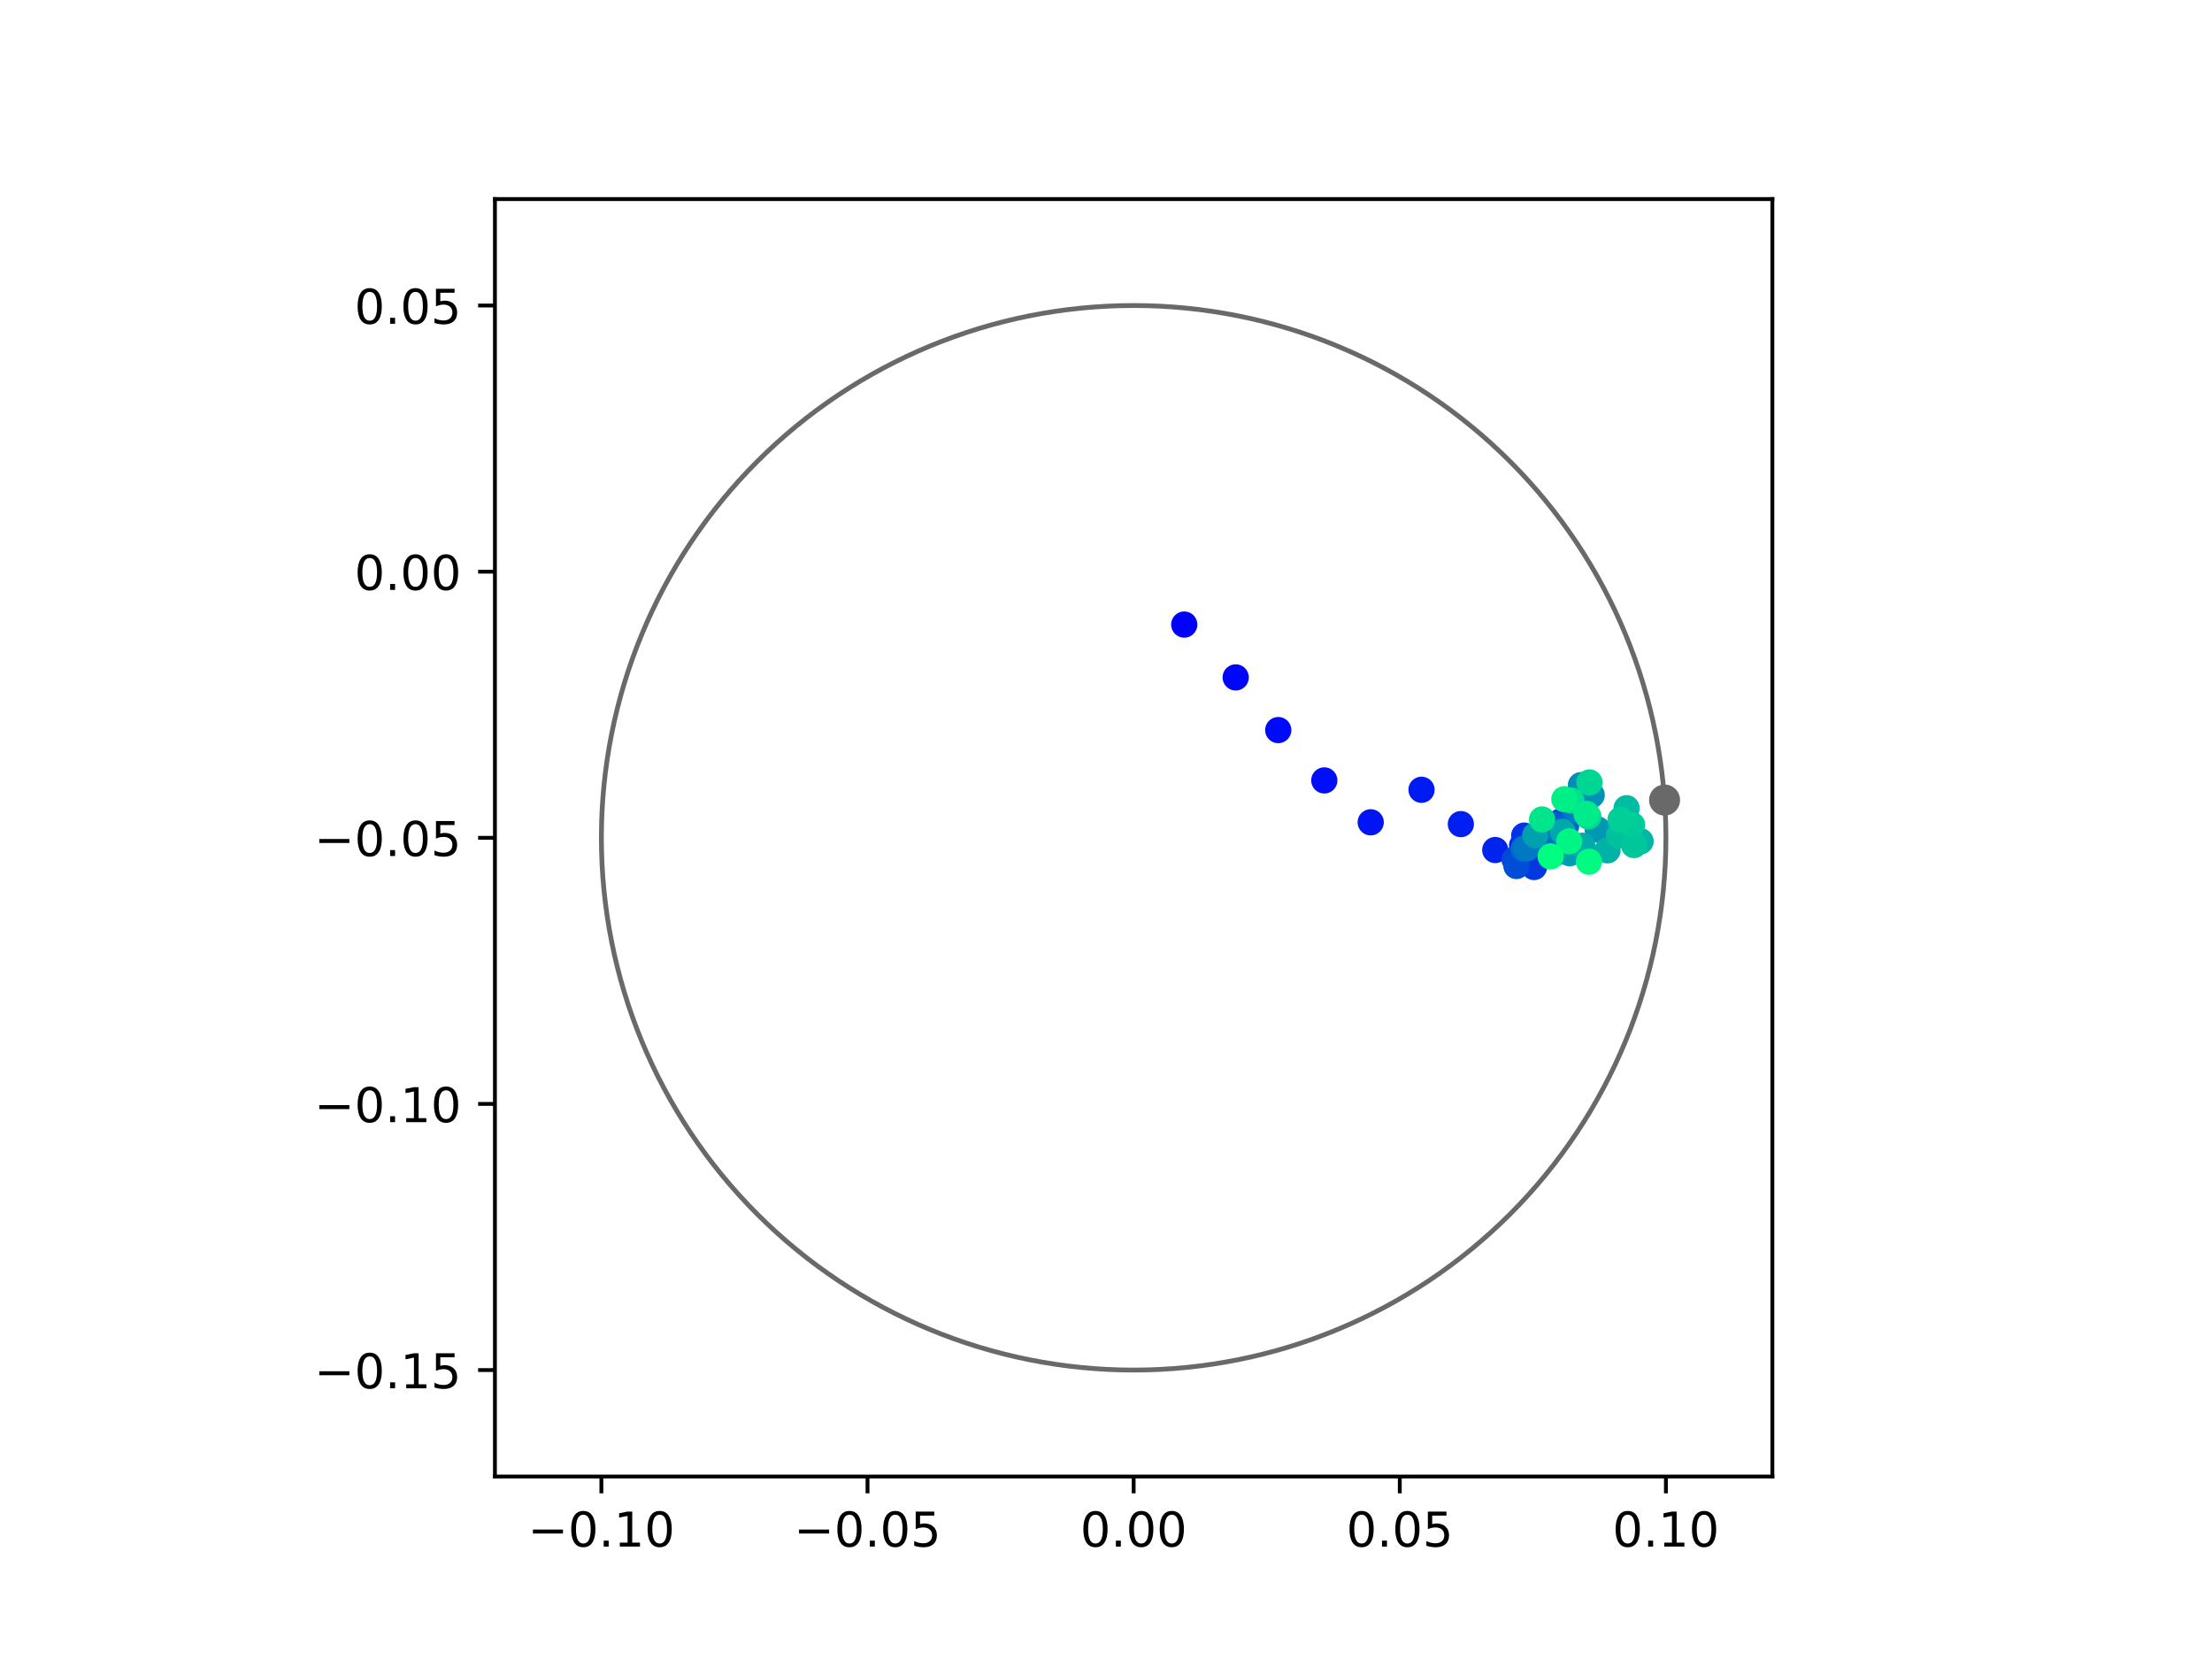 <?xml version="1.0" encoding="utf-8" standalone="no"?>
<!DOCTYPE svg PUBLIC "-//W3C//DTD SVG 1.1//EN"
  "http://www.w3.org/Graphics/SVG/1.1/DTD/svg11.dtd">
<!-- Created with matplotlib (https://matplotlib.org/) -->
<svg height="345.6pt" version="1.1" viewBox="0 0 460.8 345.6" width="460.8pt" xmlns="http://www.w3.org/2000/svg" xmlns:xlink="http://www.w3.org/1999/xlink">
 <defs>
  <style type="text/css">
*{stroke-linecap:butt;stroke-linejoin:round;}
  </style>
 </defs>
 <g id="figure_1">
  <g id="patch_1">
   <path d="M 0 345.6 
L 460.8 345.6 
L 460.8 0 
L 0 0 
z
" style="fill:#ffffff;"/>
  </g>
  <g id="axes_1">
   <g id="patch_2">
    <path d="M 103.104 307.584 
L 369.216 307.584 
L 369.216 41.472 
L 103.104 41.472 
z
" style="fill:#ffffff;"/>
   </g>
   <g id="PathCollection_1">
    <defs>
     <path d="M 0 2.236 
C 0.593 2.236 1.162 2 1.581 1.581 
C 2 1.162 2.236 0.593 2.236 0 
C 2.236 -0.593 2 -1.162 1.581 -1.581 
C 1.162 -2 0.593 -2.236 0 -2.236 
C -0.593 -2.236 -1.162 -2 -1.581 -1.581 
C -2 -1.162 -2.236 -0.593 -2.236 0 
C -2.236 0.593 -2 1.162 -1.581 1.581 
C -1.162 2 -0.593 2.236 0 2.236 
z
" id="C0_0_bd9f2a994a"/>
    </defs>
    <g clip-path="url(#pd44067add8)">
     <use style="fill:#0000ff;stroke:#0000ff;" x="246.699" xlink:href="#C0_0_bd9f2a994a" y="130.11"/>
    </g>
    <g clip-path="url(#pd44067add8)">
     <use style="fill:#0005fc;stroke:#0005fc;" x="257.419" xlink:href="#C0_0_bd9f2a994a" y="141.116"/>
    </g>
    <g clip-path="url(#pd44067add8)">
     <use style="fill:#000afa;stroke:#000afa;" x="266.284" xlink:href="#C0_0_bd9f2a994a" y="152.09"/>
    </g>
    <g clip-path="url(#pd44067add8)">
     <use style="fill:#000ff8;stroke:#000ff8;" x="275.876" xlink:href="#C0_0_bd9f2a994a" y="162.573"/>
    </g>
    <g clip-path="url(#pd44067add8)">
     <use style="fill:#0014f5;stroke:#0014f5;" x="285.543" xlink:href="#C0_0_bd9f2a994a" y="171.299"/>
    </g>
    <g clip-path="url(#pd44067add8)">
     <use style="fill:#001af2;stroke:#001af2;" x="296.127" xlink:href="#C0_0_bd9f2a994a" y="164.524"/>
    </g>
    <g clip-path="url(#pd44067add8)">
     <use style="fill:#001ff0;stroke:#001ff0;" x="304.32" xlink:href="#C0_0_bd9f2a994a" y="171.678"/>
    </g>
    <g clip-path="url(#pd44067add8)">
     <use style="fill:#0024ed;stroke:#0024ed;" x="311.487" xlink:href="#C0_0_bd9f2a994a" y="177.075"/>
    </g>
    <g clip-path="url(#pd44067add8)">
     <use style="fill:#0029eb;stroke:#0029eb;" x="317.077" xlink:href="#C0_0_bd9f2a994a" y="176.136"/>
    </g>
    <g clip-path="url(#pd44067add8)">
     <use style="fill:#002fe8;stroke:#002fe8;" x="324.989" xlink:href="#C0_0_bd9f2a994a" y="171.191"/>
    </g>
    <g clip-path="url(#pd44067add8)">
     <use style="fill:#0034e5;stroke:#0034e5;" x="317.514" xlink:href="#C0_0_bd9f2a994a" y="174.072"/>
    </g>
    <g clip-path="url(#pd44067add8)">
     <use style="fill:#0039e2;stroke:#0039e2;" x="319.58" xlink:href="#C0_0_bd9f2a994a" y="180.614"/>
    </g>
    <g clip-path="url(#pd44067add8)">
     <use style="fill:#003ee0;stroke:#003ee0;" x="322.95" xlink:href="#C0_0_bd9f2a994a" y="174.939"/>
    </g>
    <g clip-path="url(#pd44067add8)">
     <use style="fill:#0043de;stroke:#0043de;" x="322.342" xlink:href="#C0_0_bd9f2a994a" y="176.357"/>
    </g>
    <g clip-path="url(#pd44067add8)">
     <use style="fill:#0049db;stroke:#0049db;" x="315.513" xlink:href="#C0_0_bd9f2a994a" y="179.061"/>
    </g>
    <g clip-path="url(#pd44067add8)">
     <use style="fill:#004ed8;stroke:#004ed8;" x="315.902" xlink:href="#C0_0_bd9f2a994a" y="180.406"/>
    </g>
    <g clip-path="url(#pd44067add8)">
     <use style="fill:#0053d6;stroke:#0053d6;" x="324.242" xlink:href="#C0_0_bd9f2a994a" y="171.682"/>
    </g>
    <g clip-path="url(#pd44067add8)">
     <use style="fill:#0058d3;stroke:#0058d3;" x="323.954" xlink:href="#C0_0_bd9f2a994a" y="177.732"/>
    </g>
    <g clip-path="url(#pd44067add8)">
     <use style="fill:#005ed0;stroke:#005ed0;" x="322.903" xlink:href="#C0_0_bd9f2a994a" y="171.717"/>
    </g>
    <g clip-path="url(#pd44067add8)">
     <use style="fill:#0063ce;stroke:#0063ce;" x="326.251" xlink:href="#C0_0_bd9f2a994a" y="172.049"/>
    </g>
    <g clip-path="url(#pd44067add8)">
     <use style="fill:#0068cb;stroke:#0068cb;" x="322.777" xlink:href="#C0_0_bd9f2a994a" y="176.035"/>
    </g>
    <g clip-path="url(#pd44067add8)">
     <use style="fill:#006dc8;stroke:#006dc8;" x="317.397" xlink:href="#C0_0_bd9f2a994a" y="176.79"/>
    </g>
    <g clip-path="url(#pd44067add8)">
     <use style="fill:#0072c6;stroke:#0072c6;" x="324.131" xlink:href="#C0_0_bd9f2a994a" y="176.746"/>
    </g>
    <g clip-path="url(#pd44067add8)">
     <use style="fill:#0078c3;stroke:#0078c3;" x="318.052" xlink:href="#C0_0_bd9f2a994a" y="176.735"/>
    </g>
    <g clip-path="url(#pd44067add8)">
     <use style="fill:#007dc0;stroke:#007dc0;" x="328.326" xlink:href="#C0_0_bd9f2a994a" y="168.59"/>
    </g>
    <g clip-path="url(#pd44067add8)">
     <use style="fill:#0082be;stroke:#0082be;" x="329.389" xlink:href="#C0_0_bd9f2a994a" y="163.765"/>
    </g>
    <g clip-path="url(#pd44067add8)">
     <use style="fill:#0087bc;stroke:#0087bc;" x="329.317" xlink:href="#C0_0_bd9f2a994a" y="166.704"/>
    </g>
    <g clip-path="url(#pd44067add8)">
     <use style="fill:#008db8;stroke:#008db8;" x="329.334" xlink:href="#C0_0_bd9f2a994a" y="163.565"/>
    </g>
    <g clip-path="url(#pd44067add8)">
     <use style="fill:#0092b6;stroke:#0092b6;" x="331.578" xlink:href="#C0_0_bd9f2a994a" y="165.628"/>
    </g>
    <g clip-path="url(#pd44067add8)">
     <use style="fill:#0097b3;stroke:#0097b3;" x="332.818" xlink:href="#C0_0_bd9f2a994a" y="172.786"/>
    </g>
    <g clip-path="url(#pd44067add8)">
     <use style="fill:#009cb1;stroke:#009cb1;" x="326.998" xlink:href="#C0_0_bd9f2a994a" y="177.746"/>
    </g>
    <g clip-path="url(#pd44067add8)">
     <use style="fill:#00a1ae;stroke:#00a1ae;" x="319.836" xlink:href="#C0_0_bd9f2a994a" y="173.992"/>
    </g>
    <g clip-path="url(#pd44067add8)">
     <use style="fill:#00a7ac;stroke:#00a7ac;" x="325.531" xlink:href="#C0_0_bd9f2a994a" y="173.276"/>
    </g>
    <g clip-path="url(#pd44067add8)">
     <use style="fill:#00aca9;stroke:#00aca9;" x="329.626" xlink:href="#C0_0_bd9f2a994a" y="176.182"/>
    </g>
    <g clip-path="url(#pd44067add8)">
     <use style="fill:#00b1a6;stroke:#00b1a6;" x="334.877" xlink:href="#C0_0_bd9f2a994a" y="177.139"/>
    </g>
    <g clip-path="url(#pd44067add8)">
     <use style="fill:#00b6a4;stroke:#00b6a4;" x="341.761" xlink:href="#C0_0_bd9f2a994a" y="175.254"/>
    </g>
    <g clip-path="url(#pd44067add8)">
     <use style="fill:#00bca1;stroke:#00bca1;" x="338.846" xlink:href="#C0_0_bd9f2a994a" y="168.364"/>
    </g>
    <g clip-path="url(#pd44067add8)">
     <use style="fill:#00c19e;stroke:#00c19e;" x="337.271" xlink:href="#C0_0_bd9f2a994a" y="174.014"/>
    </g>
    <g clip-path="url(#pd44067add8)">
     <use style="fill:#00c69c;stroke:#00c69c;" x="340.384" xlink:href="#C0_0_bd9f2a994a" y="176.048"/>
    </g>
    <g clip-path="url(#pd44067add8)">
     <use style="fill:#00cb9a;stroke:#00cb9a;" x="339.99" xlink:href="#C0_0_bd9f2a994a" y="171.842"/>
    </g>
    <g clip-path="url(#pd44067add8)">
     <use style="fill:#00d097;stroke:#00d097;" x="337.573" xlink:href="#C0_0_bd9f2a994a" y="170.763"/>
    </g>
    <g clip-path="url(#pd44067add8)">
     <use style="fill:#00d694;stroke:#00d694;" x="331.114" xlink:href="#C0_0_bd9f2a994a" y="162.996"/>
    </g>
    <g clip-path="url(#pd44067add8)">
     <use style="fill:#00db92;stroke:#00db92;" x="330.875" xlink:href="#C0_0_bd9f2a994a" y="170.084"/>
    </g>
    <g clip-path="url(#pd44067add8)">
     <use style="fill:#00e08f;stroke:#00e08f;" x="327.321" xlink:href="#C0_0_bd9f2a994a" y="166.757"/>
    </g>
    <g clip-path="url(#pd44067add8)">
     <use style="fill:#00e58c;stroke:#00e58c;" x="321.241" xlink:href="#C0_0_bd9f2a994a" y="170.707"/>
    </g>
    <g clip-path="url(#pd44067add8)">
     <use style="fill:#00eb8a;stroke:#00eb8a;" x="330.499" xlink:href="#C0_0_bd9f2a994a" y="169.539"/>
    </g>
    <g clip-path="url(#pd44067add8)">
     <use style="fill:#00f087;stroke:#00f087;" x="325.885" xlink:href="#C0_0_bd9f2a994a" y="166.49"/>
    </g>
    <g clip-path="url(#pd44067add8)">
     <use style="fill:#00f584;stroke:#00f584;" x="326.889" xlink:href="#C0_0_bd9f2a994a" y="175.272"/>
    </g>
    <g clip-path="url(#pd44067add8)">
     <use style="fill:#00fa82;stroke:#00fa82;" x="331.006" xlink:href="#C0_0_bd9f2a994a" y="179.515"/>
    </g>
    <g clip-path="url(#pd44067add8)">
     <use style="fill:#00ff80;stroke:#00ff80;" x="323.022" xlink:href="#C0_0_bd9f2a994a" y="178.41"/>
    </g>
   </g>
   <g id="PathCollection_2">
    <defs>
     <path d="M 0 2.739 
C 0.726 2.739 1.423 2.45 1.936 1.936 
C 2.45 1.423 2.739 0.726 2.739 0 
C 2.739 -0.726 2.45 -1.423 1.936 -1.936 
C 1.423 -2.45 0.726 -2.739 0 -2.739 
C -0.726 -2.739 -1.423 -2.45 -1.936 -1.936 
C -2.45 -1.423 -2.739 -0.726 -2.739 0 
C -2.739 0.726 -2.45 1.423 -1.936 1.936 
C -1.423 2.45 -0.726 2.739 0 2.739 
z
" id="md5676f259e" style="stroke:#696969;"/>
    </defs>
    <g clip-path="url(#pd44067add8)">
     <use style="fill:#696969;stroke:#696969;" x="346.761" xlink:href="#md5676f259e" y="166.666"/>
    </g>
   </g>
   <g id="patch_3">
    <path clip-path="url(#pd44067add8)" d="M 236.16 285.408 
C 265.566 285.408 293.771 273.725 314.564 252.932 
C 335.357 232.139 347.04 203.934 347.04 174.528 
C 347.04 145.122 335.357 116.917 314.564 96.124 
C 293.771 75.331 265.566 63.648 236.16 63.648 
C 206.754 63.648 178.549 75.331 157.756 96.124 
C 136.963 116.917 125.28 145.122 125.28 174.528 
C 125.28 203.934 136.963 232.139 157.756 252.932 
C 178.549 273.725 206.754 285.408 236.16 285.408 
z
" style="fill:none;stroke:#696969;stroke-linejoin:miter;"/>
   </g>
   <g id="matplotlib.axis_1">
    <g id="xtick_1">
     <g id="line2d_1">
      <defs>
       <path d="M 0 0 
L 0 3.5 
" id="m452f32699d" style="stroke:#000000;stroke-width:0.8;"/>
      </defs>
      <g>
       <use style="stroke:#000000;stroke-width:0.8;" x="125.28" xlink:href="#m452f32699d" y="307.584"/>
      </g>
     </g>
     <g id="text_1">
      <!-- −0.10 -->
      <defs>
       <path d="M 10.594 35.5 
L 73.188 35.5 
L 73.188 27.203 
L 10.594 27.203 
z
" id="DejaVuSans-8722"/>
       <path d="M 31.781 66.406 
Q 24.172 66.406 20.328 58.906 
Q 16.5 51.422 16.5 36.375 
Q 16.5 21.391 20.328 13.891 
Q 24.172 6.391 31.781 6.391 
Q 39.453 6.391 43.281 13.891 
Q 47.125 21.391 47.125 36.375 
Q 47.125 51.422 43.281 58.906 
Q 39.453 66.406 31.781 66.406 
z
M 31.781 74.219 
Q 44.047 74.219 50.516 64.516 
Q 56.984 54.828 56.984 36.375 
Q 56.984 17.969 50.516 8.266 
Q 44.047 -1.422 31.781 -1.422 
Q 19.531 -1.422 13.062 8.266 
Q 6.594 17.969 6.594 36.375 
Q 6.594 54.828 13.062 64.516 
Q 19.531 74.219 31.781 74.219 
z
" id="DejaVuSans-48"/>
       <path d="M 10.688 12.406 
L 21 12.406 
L 21 0 
L 10.688 0 
z
" id="DejaVuSans-46"/>
       <path d="M 12.406 8.297 
L 28.516 8.297 
L 28.516 63.922 
L 10.984 60.406 
L 10.984 69.391 
L 28.422 72.906 
L 38.281 72.906 
L 38.281 8.297 
L 54.391 8.297 
L 54.391 0 
L 12.406 0 
z
" id="DejaVuSans-49"/>
      </defs>
      <g transform="translate(109.957 322.182)scale(0.1 -0.1)">
       <use xlink:href="#DejaVuSans-8722"/>
       <use x="83.789" xlink:href="#DejaVuSans-48"/>
       <use x="147.412" xlink:href="#DejaVuSans-46"/>
       <use x="179.199" xlink:href="#DejaVuSans-49"/>
       <use x="242.822" xlink:href="#DejaVuSans-48"/>
      </g>
     </g>
    </g>
    <g id="xtick_2">
     <g id="line2d_2">
      <g>
       <use style="stroke:#000000;stroke-width:0.8;" x="180.72" xlink:href="#m452f32699d" y="307.584"/>
      </g>
     </g>
     <g id="text_2">
      <!-- −0.05 -->
      <defs>
       <path d="M 10.797 72.906 
L 49.516 72.906 
L 49.516 64.594 
L 19.828 64.594 
L 19.828 46.734 
Q 21.969 47.469 24.109 47.828 
Q 26.266 48.188 28.422 48.188 
Q 40.625 48.188 47.75 41.5 
Q 54.891 34.812 54.891 23.391 
Q 54.891 11.625 47.562 5.094 
Q 40.234 -1.422 26.906 -1.422 
Q 22.312 -1.422 17.547 -0.641 
Q 12.797 0.141 7.719 1.703 
L 7.719 11.625 
Q 12.109 9.234 16.797 8.062 
Q 21.484 6.891 26.703 6.891 
Q 35.156 6.891 40.078 11.328 
Q 45.016 15.766 45.016 23.391 
Q 45.016 31 40.078 35.438 
Q 35.156 39.891 26.703 39.891 
Q 22.75 39.891 18.812 39.016 
Q 14.891 38.141 10.797 36.281 
z
" id="DejaVuSans-53"/>
      </defs>
      <g transform="translate(165.397 322.182)scale(0.1 -0.1)">
       <use xlink:href="#DejaVuSans-8722"/>
       <use x="83.789" xlink:href="#DejaVuSans-48"/>
       <use x="147.412" xlink:href="#DejaVuSans-46"/>
       <use x="179.199" xlink:href="#DejaVuSans-48"/>
       <use x="242.822" xlink:href="#DejaVuSans-53"/>
      </g>
     </g>
    </g>
    <g id="xtick_3">
     <g id="line2d_3">
      <g>
       <use style="stroke:#000000;stroke-width:0.8;" x="236.16" xlink:href="#m452f32699d" y="307.584"/>
      </g>
     </g>
     <g id="text_3">
      <!-- 0.00 -->
      <g transform="translate(225.027 322.182)scale(0.1 -0.1)">
       <use xlink:href="#DejaVuSans-48"/>
       <use x="63.623" xlink:href="#DejaVuSans-46"/>
       <use x="95.41" xlink:href="#DejaVuSans-48"/>
       <use x="159.033" xlink:href="#DejaVuSans-48"/>
      </g>
     </g>
    </g>
    <g id="xtick_4">
     <g id="line2d_4">
      <g>
       <use style="stroke:#000000;stroke-width:0.8;" x="291.6" xlink:href="#m452f32699d" y="307.584"/>
      </g>
     </g>
     <g id="text_4">
      <!-- 0.05 -->
      <g transform="translate(280.467 322.182)scale(0.1 -0.1)">
       <use xlink:href="#DejaVuSans-48"/>
       <use x="63.623" xlink:href="#DejaVuSans-46"/>
       <use x="95.41" xlink:href="#DejaVuSans-48"/>
       <use x="159.033" xlink:href="#DejaVuSans-53"/>
      </g>
     </g>
    </g>
    <g id="xtick_5">
     <g id="line2d_5">
      <g>
       <use style="stroke:#000000;stroke-width:0.8;" x="347.04" xlink:href="#m452f32699d" y="307.584"/>
      </g>
     </g>
     <g id="text_5">
      <!-- 0.10 -->
      <g transform="translate(335.907 322.182)scale(0.1 -0.1)">
       <use xlink:href="#DejaVuSans-48"/>
       <use x="63.623" xlink:href="#DejaVuSans-46"/>
       <use x="95.41" xlink:href="#DejaVuSans-49"/>
       <use x="159.033" xlink:href="#DejaVuSans-48"/>
      </g>
     </g>
    </g>
   </g>
   <g id="matplotlib.axis_2">
    <g id="ytick_1">
     <g id="line2d_6">
      <defs>
       <path d="M 0 0 
L -3.5 0 
" id="mca2fa6a4ad" style="stroke:#000000;stroke-width:0.8;"/>
      </defs>
      <g>
       <use style="stroke:#000000;stroke-width:0.8;" x="103.104" xlink:href="#mca2fa6a4ad" y="285.408"/>
      </g>
     </g>
     <g id="text_6">
      <!-- −0.15 -->
      <g transform="translate(65.459 289.207)scale(0.1 -0.1)">
       <use xlink:href="#DejaVuSans-8722"/>
       <use x="83.789" xlink:href="#DejaVuSans-48"/>
       <use x="147.412" xlink:href="#DejaVuSans-46"/>
       <use x="179.199" xlink:href="#DejaVuSans-49"/>
       <use x="242.822" xlink:href="#DejaVuSans-53"/>
      </g>
     </g>
    </g>
    <g id="ytick_2">
     <g id="line2d_7">
      <g>
       <use style="stroke:#000000;stroke-width:0.8;" x="103.104" xlink:href="#mca2fa6a4ad" y="229.968"/>
      </g>
     </g>
     <g id="text_7">
      <!-- −0.10 -->
      <g transform="translate(65.459 233.767)scale(0.1 -0.1)">
       <use xlink:href="#DejaVuSans-8722"/>
       <use x="83.789" xlink:href="#DejaVuSans-48"/>
       <use x="147.412" xlink:href="#DejaVuSans-46"/>
       <use x="179.199" xlink:href="#DejaVuSans-49"/>
       <use x="242.822" xlink:href="#DejaVuSans-48"/>
      </g>
     </g>
    </g>
    <g id="ytick_3">
     <g id="line2d_8">
      <g>
       <use style="stroke:#000000;stroke-width:0.8;" x="103.104" xlink:href="#mca2fa6a4ad" y="174.528"/>
      </g>
     </g>
     <g id="text_8">
      <!-- −0.05 -->
      <g transform="translate(65.459 178.327)scale(0.1 -0.1)">
       <use xlink:href="#DejaVuSans-8722"/>
       <use x="83.789" xlink:href="#DejaVuSans-48"/>
       <use x="147.412" xlink:href="#DejaVuSans-46"/>
       <use x="179.199" xlink:href="#DejaVuSans-48"/>
       <use x="242.822" xlink:href="#DejaVuSans-53"/>
      </g>
     </g>
    </g>
    <g id="ytick_4">
     <g id="line2d_9">
      <g>
       <use style="stroke:#000000;stroke-width:0.8;" x="103.104" xlink:href="#mca2fa6a4ad" y="119.088"/>
      </g>
     </g>
     <g id="text_9">
      <!-- 0.00 -->
      <g transform="translate(73.838 122.887)scale(0.1 -0.1)">
       <use xlink:href="#DejaVuSans-48"/>
       <use x="63.623" xlink:href="#DejaVuSans-46"/>
       <use x="95.41" xlink:href="#DejaVuSans-48"/>
       <use x="159.033" xlink:href="#DejaVuSans-48"/>
      </g>
     </g>
    </g>
    <g id="ytick_5">
     <g id="line2d_10">
      <g>
       <use style="stroke:#000000;stroke-width:0.8;" x="103.104" xlink:href="#mca2fa6a4ad" y="63.648"/>
      </g>
     </g>
     <g id="text_10">
      <!-- 0.05 -->
      <g transform="translate(73.838 67.447)scale(0.1 -0.1)">
       <use xlink:href="#DejaVuSans-48"/>
       <use x="63.623" xlink:href="#DejaVuSans-46"/>
       <use x="95.41" xlink:href="#DejaVuSans-48"/>
       <use x="159.033" xlink:href="#DejaVuSans-53"/>
      </g>
     </g>
    </g>
   </g>
   <g id="patch_4">
    <path d="M 103.104 307.584 
L 103.104 41.472 
" style="fill:none;stroke:#000000;stroke-linecap:square;stroke-linejoin:miter;stroke-width:0.8;"/>
   </g>
   <g id="patch_5">
    <path d="M 369.216 307.584 
L 369.216 41.472 
" style="fill:none;stroke:#000000;stroke-linecap:square;stroke-linejoin:miter;stroke-width:0.8;"/>
   </g>
   <g id="patch_6">
    <path d="M 103.104 307.584 
L 369.216 307.584 
" style="fill:none;stroke:#000000;stroke-linecap:square;stroke-linejoin:miter;stroke-width:0.8;"/>
   </g>
   <g id="patch_7">
    <path d="M 103.104 41.472 
L 369.216 41.472 
" style="fill:none;stroke:#000000;stroke-linecap:square;stroke-linejoin:miter;stroke-width:0.8;"/>
   </g>
  </g>
 </g>
 <defs>
  <clipPath id="pd44067add8">
   <rect height="266.112" width="266.112" x="103.104" y="41.472"/>
  </clipPath>
 </defs>
</svg>
